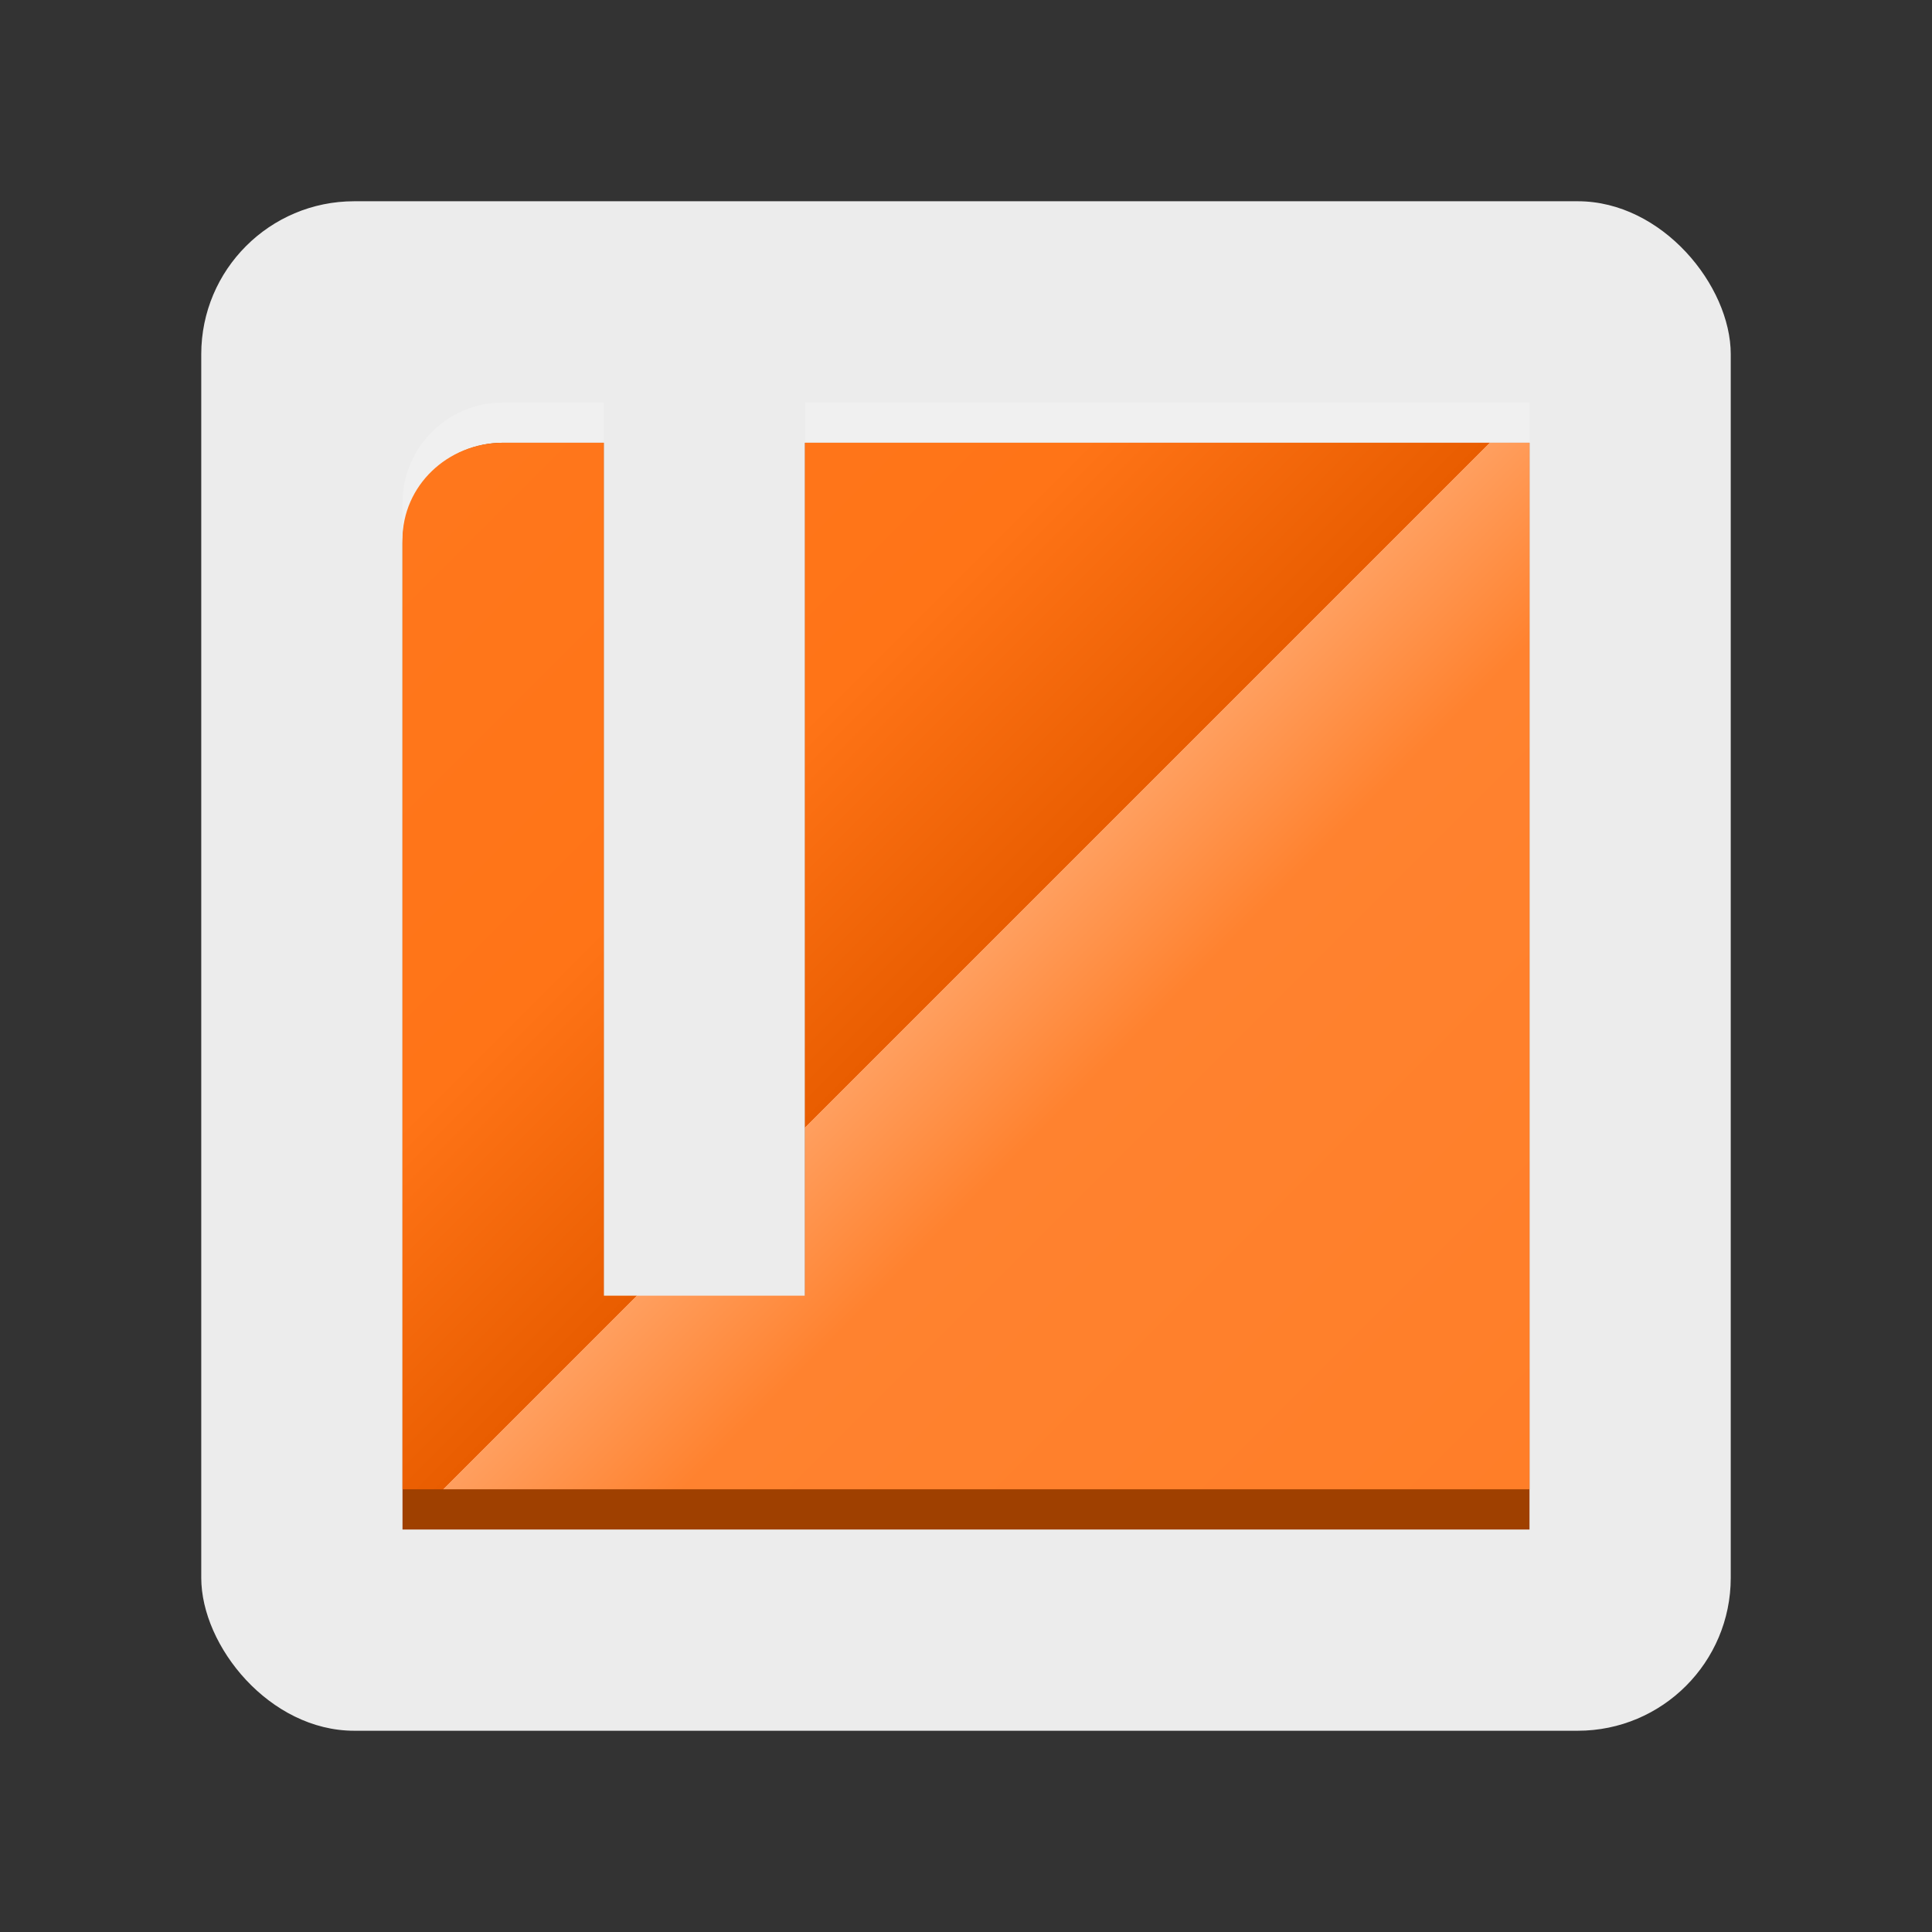 <?xml version="1.0" encoding="UTF-8" standalone="no"?>
<!-- Created with Inkscape (http://www.inkscape.org/) -->

<svg
   xmlns:dc="http://purl.org/dc/elements/1.1/"
   xmlns:cc="http://creativecommons.org/ns#"
   xmlns:rdf="http://www.w3.org/1999/02/22-rdf-syntax-ns#"
   xmlns:svg="http://www.w3.org/2000/svg"
   xmlns="http://www.w3.org/2000/svg"
   xmlns:xlink="http://www.w3.org/1999/xlink"
   xmlns:sodipodi="http://sodipodi.sourceforge.net/DTD/sodipodi-0.dtd"
   xmlns:inkscape="http://www.inkscape.org/namespaces/inkscape"
   width="192"
   height="192"
   viewBox="0 0 192 192"
   id="svg2"
   version="1.1"
   inkscape:version="0.91 r13725"
   inkscape:export-filename="C:\Users\Family\Desktop\rect4136-4.png"
   inkscape:export-xdpi="102.50836"
   inkscape:export-ydpi="102.50836"
   sodipodi:docname="logo.svg">
  <rect x="0" y="0" width="192" height="192" fill="#333333" stroke="none"/>
  <defs
     id="defs4">
    <linearGradient
       inkscape:collect="always"
       id="linearGradient5115">
      <stop
         style="stop-color:#e95d00;stop-opacity:1"
         offset="0"
         id="stop5117" />
      <stop
         id="stop5125"
         offset="0.114"
         style="stop-color:#ff7417;stop-opacity:1;" />
      <stop
         id="stop5123"
         offset="0.932"
         style="stop-color:#ff822f;stop-opacity:1;" />
      <stop
         style="stop-color:#ff9f5f;stop-opacity:1"
         offset="1"
         id="stop5119" />
    </linearGradient>
    <linearGradient
       inkscape:collect="always"
       xlink:href="#linearGradient5115"
       id="linearGradient5121"
       x1="272"
       y1="1132.362"
       x2="96"
       y2="956.362"
       gradientUnits="userSpaceOnUse"
       spreadMethod="repeat" />
  </defs>
  <sodipodi:namedview
     id="base"
     pagecolor="#ffffff"
     bordercolor="#666666"
     borderopacity="1.0"
     inkscape:pageopacity="0.0"
     inkscape:pageshadow="2"
     inkscape:zoom="4"
     inkscape:cx="72.149522"
     inkscape:cy="107.3232"
     inkscape:document-units="px"
     inkscape:current-layer="layer1"
     showgrid="true"
     units="px"
     inkscape:window-width="1920"
     inkscape:window-height="1018"
     inkscape:window-x="-8"
     inkscape:window-y="-8"
     inkscape:window-maximized="1"
     showguides="true"
     inkscape:guide-bbox="true">
    <sodipodi:guide
       position="0,0"
       orientation="-0.707,0.707"
       id="guide4568" />
    <sodipodi:guide
       position="0,192"
       orientation="0.707,0.707"
       id="guide4570" />
    <inkscape:grid
       type="xygrid"
       id="grid4572"
       spacingx="4"
       spacingy="4"
       visible="true"
       empspacing="4"
       originx="0"
       originy="0" />
    <sodipodi:guide
       position="20,100"
       orientation="1,0"
       id="guide4917" />
    <sodipodi:guide
       position="172,100"
       orientation="1,0"
       id="guide4919" />
    <sodipodi:guide
       position="100,172"
       orientation="0,1"
       id="guide4921" />
    <sodipodi:guide
       position="100,20"
       orientation="0,1"
       id="guide4923" />
  </sodipodi:namedview>
  <g
     inkscape:label="Layer 1"
     inkscape:groupmode="layer"
     id="layer1"
     transform="translate(0,-860.362)">
    <rect
       style="opacity:1;fill:#ececec;fill-opacity:1;fill-rule:nonzero;stroke:none"
       id="rect4727"
       width="152"
       height="152"
       x="20"
       y="880.362"
       ry="15.202" />
    <path
       d="M 0,0 0,48 M 1,0 1,48 M 2,0 2,48 M 3,0 3,48 M 4,0 4,48 M 5,0 5,48 M 6,0 6,48 M 7,0 7,48 M 8,0 8,48 M 9,0 9,48 M 10,0 10,48 M 11,0 11,48 M 12,0 12,48 M 13,0 13,48 M 14,0 14,48 M 15,0 15,48 M 16,0 16,48 M 17,0 17,48 M 18,0 18,48 M 19,0 19,48 M 20,0 20,48 M 21,0 21,48 M 22,0 22,48 M 23,0 23,48 M 24,0 24,48 M 25,0 25,48 M 26,0 26,48 M 27,0 27,48 M 28,0 28,48 M 29,0 29,48 M 30,0 30,48 M 31,0 31,48 M 32,0 32,48 M 33,0 33,48 M 34,0 34,48 M 35,0 35,48 M 36,0 36,48 M 37,0 37,48 M 38,0 38,48 M 39,0 39,48 M 40,0 40,48 M 41,0 41,48 M 42,0 42,48 M 43,0 43,48 M 44,0 44,48 M 45,0 45,48 M 46,0 46,48 M 47,0 47,48 M 48,0 48,48 M 0,0 48,0 M 0,1 48,1 M 0,2 48,2 M 0,3 48,3 M 0,4 48,4 M 0,5 48,5 M 0,6 48,6 M 0,7 48,7 M 0,8 48,8 M 0,9 48,9 m -48,1 48,0 m -48,1 48,0 m -48,1 48,0 m -48,1 48,0 m -48,1 48,0 m -48,1 48,0 m -48,1 48,0 m -48,1 48,0 m -48,1 48,0 m -48,1 48,0 m -48,1 48,0 m -48,1 48,0 m -48,1 48,0 m -48,1 48,0 m -48,1 48,0 m -48,1 48,0 m -48,1 48,0 m -48,1 48,0 m -48,1 48,0 m -48,1 48,0 m -48,1 48,0 m -48,1 48,0 m -48,1 48,0 m -48,1 48,0 m -48,1 48,0 m -48,1 48,0 m -48,1 48,0 m -48,1 48,0 m -48,1 48,0 m -48,1 48,0 m -48,1 48,0 m -48,1 48,0 m -48,1 48,0 m -48,1 48,0 m -48,1 48,0 m -48,1 48,0 m -48,1 48,0 m -48,1 48,0 m -48,1 48,0"
       style="fill:#ff5722;fill-opacity:1;fill-rule:evenodd;stroke:#000000;stroke-width:1pt;stroke-linecap:butt;stroke-linejoin:miter;stroke-opacity:1"
       id="path4574"
       inkscape:connector-curvature="0" />
    <path
       d="M 0,0 0,48 M 1,0 1,48 M 2,0 2,48 M 3,0 3,48 M 4,0 4,48 M 5,0 5,48 M 6,0 6,48 M 7,0 7,48 M 8,0 8,48 M 9,0 9,48 M 10,0 10,48 M 11,0 11,48 M 12,0 12,48 M 13,0 13,48 M 14,0 14,48 M 15,0 15,48 M 16,0 16,48 M 17,0 17,48 M 18,0 18,48 M 19,0 19,48 M 20,0 20,48 M 21,0 21,48 M 22,0 22,48 M 23,0 23,48 M 24,0 24,48 M 25,0 25,48 M 26,0 26,48 M 27,0 27,48 M 28,0 28,48 M 29,0 29,48 M 30,0 30,48 M 31,0 31,48 M 32,0 32,48 M 33,0 33,48 M 34,0 34,48 M 35,0 35,48 M 36,0 36,48 M 37,0 37,48 M 38,0 38,48 M 39,0 39,48 M 40,0 40,48 M 41,0 41,48 M 42,0 42,48 M 43,0 43,48 M 44,0 44,48 M 45,0 45,48 M 46,0 46,48 M 47,0 47,48 M 48,0 48,48 M 0,0 48,0 M 0,1 48,1 M 0,2 48,2 M 0,3 48,3 M 0,4 48,4 M 0,5 48,5 M 0,6 48,6 M 0,7 48,7 M 0,8 48,8 M 0,9 48,9 m -48,1 48,0 m -48,1 48,0 m -48,1 48,0 m -48,1 48,0 m -48,1 48,0 m -48,1 48,0 m -48,1 48,0 m -48,1 48,0 m -48,1 48,0 m -48,1 48,0 m -48,1 48,0 m -48,1 48,0 m -48,1 48,0 m -48,1 48,0 m -48,1 48,0 m -48,1 48,0 m -48,1 48,0 m -48,1 48,0 m -48,1 48,0 m -48,1 48,0 m -48,1 48,0 m -48,1 48,0 m -48,1 48,0 m -48,1 48,0 m -48,1 48,0 m -48,1 48,0 m -48,1 48,0 m -48,1 48,0 m -48,1 48,0 m -48,1 48,0 m -48,1 48,0 m -48,1 48,0 m -48,1 48,0 m -48,1 48,0 m -48,1 48,0 m -48,1 48,0 m -48,1 48,0 m -48,1 48,0 m -48,1 48,0"
       style="fill:#ff5722;fill-opacity:1;fill-rule:evenodd;stroke:#000000;stroke-width:1pt;stroke-linecap:butt;stroke-linejoin:miter;stroke-opacity:1"
       id="path4576"
       inkscape:connector-curvature="0" />
    <path
       d="M 0,0 0,48 M 2,0 2,48 M 4,0 4,48 M 6,0 6,48 M 8,0 8,48 M 10,0 10,48 M 12,0 12,48 M 14,0 14,48 M 16,0 16,48 M 18,0 18,48 M 20,0 20,48 M 22,0 22,48 M 24,0 24,48 M 26,0 26,48 M 28,0 28,48 M 30,0 30,48 M 32,0 32,48 M 34,0 34,48 M 36,0 36,48 M 38,0 38,48 M 40,0 40,48 M 42,0 42,48 M 44,0 44,48 M 46,0 46,48 M 48,0 48,48 M 0,0 48,0 M 0,2 48,2 M 0,4 48,4 M 0,6 48,6 M 0,8 48,8 m -48,2 48,0 m -48,2 48,0 m -48,2 48,0 m -48,2 48,0 m -48,2 48,0 m -48,2 48,0 m -48,2 48,0 m -48,2 48,0 m -48,2 48,0 m -48,2 48,0 m -48,2 48,0 m -48,2 48,0 m -48,2 48,0 m -48,2 48,0 m -48,2 48,0 m -48,2 48,0 m -48,2 48,0 m -48,2 48,0 m -48,2 48,0 m -48,2 48,0"
       style="fill:#ff5722;fill-opacity:1;fill-rule:evenodd;stroke:#000000;stroke-width:1pt;stroke-linecap:butt;stroke-linejoin:miter;stroke-opacity:1"
       id="path4582"
       inkscape:connector-curvature="0" />
    <path
       d="M 0,0 0,48 M 16,0 16,48 M 32,0 32,48 M 48,0 48,48 M 0,0 48,0 M 0,16 48,16 M 0,32 48,32 M 0,48 48,48"
       style="fill:#ff5722;fill-opacity:1;fill-rule:evenodd;stroke:#000000;stroke-width:1pt;stroke-linecap:butt;stroke-linejoin:miter;stroke-opacity:1"
       id="path4584"
       inkscape:connector-curvature="0" />
    <path
       d="M 0,0 0,48 M 2,0 2,48 M 4,0 4,48 M 6,0 6,48 M 8,0 8,48 M 10,0 10,48 M 12,0 12,48 M 14,0 14,48 M 16,0 16,48 M 18,0 18,48 M 20,0 20,48 M 22,0 22,48 M 24,0 24,48 M 26,0 26,48 M 28,0 28,48 M 30,0 30,48 M 32,0 32,48 M 34,0 34,48 M 36,0 36,48 M 38,0 38,48 M 40,0 40,48 M 42,0 42,48 M 44,0 44,48 M 46,0 46,48 M 48,0 48,48 M 0,0 48,0 M 0,2 48,2 M 0,4 48,4 M 0,6 48,6 M 0,8 48,8 m -48,2 48,0 m -48,2 48,0 m -48,2 48,0 m -48,2 48,0 m -48,2 48,0 m -48,2 48,0 m -48,2 48,0 m -48,2 48,0 m -48,2 48,0 m -48,2 48,0 m -48,2 48,0 m -48,2 48,0 m -48,2 48,0 m -48,2 48,0 m -48,2 48,0 m -48,2 48,0 m -48,2 48,0 m -48,2 48,0 m -48,2 48,0 m -48,2 48,0"
       style="fill:#ff5722;fill-opacity:1;fill-rule:evenodd;stroke:#000000;stroke-width:1pt;stroke-linecap:butt;stroke-linejoin:miter;stroke-opacity:1"
       id="path4586"
       inkscape:connector-curvature="0" />
    <path
       style="opacity:1;fill:#ffffff;fill-opacity:0.2;fill-rule:nonzero;stroke:none;stroke-opacity:1;stroke-width:4;stroke-miterlimit:4;stroke-dasharray:none;stroke-linejoin:miter"
       d="M 50 40 C 44.46 40 40 44.46 40 50 L 40 132 L 40 142 L 40 152 L 50 152 L 80 152 L 152 152 L 152 132 L 152 40 L 80 40 L 80 132 L 60 132 L 60 50 L 60 40 L 50 40 z "
       transform="translate(0,860.362)"
       id="rect4925" />
    <path
       inkscape:connector-curvature="0"
       style="opacity:1;fill:#9f4000;fill-opacity:1;fill-rule:nonzero;stroke:none;stroke-width:4;stroke-linejoin:miter;stroke-miterlimit:4;stroke-dasharray:none;stroke-opacity:1"
       d="m 50,904.362 c -5.54,0 -10,4.455 -10,9.99 l 0,78.031 0,9.99 0,9.99 10,0 30,0 72,0 0,-19.979 0,-88.021 -72,0 0,88.021 -20,0 0,-78.031 0,-9.99 z"
       id="rect4925-9-8"
       sodipodi:nodetypes="sscccccccccccccs" />
    <path
       inkscape:connector-curvature="0"
       style="opacity:1;fill:url(#linearGradient5121);fill-opacity:1;fill-rule:nonzero;stroke:none;stroke-width:4;stroke-linejoin:miter;stroke-miterlimit:4;stroke-dasharray:none;stroke-opacity:1"
       d="m 50,904.362 c -5.54,0 -10,4.29 -10,9.62 l 0,75.141 0,9.62 0,9.62 10,0 30,0 72,0 0,-19.24 0,-84.76 -72,0 0,84.76 -20,0 0,-75.141 0,-9.62 z"
       id="rect4925-9"
       sodipodi:nodetypes="sscccccccccccccs" />
  </g>
</svg>
